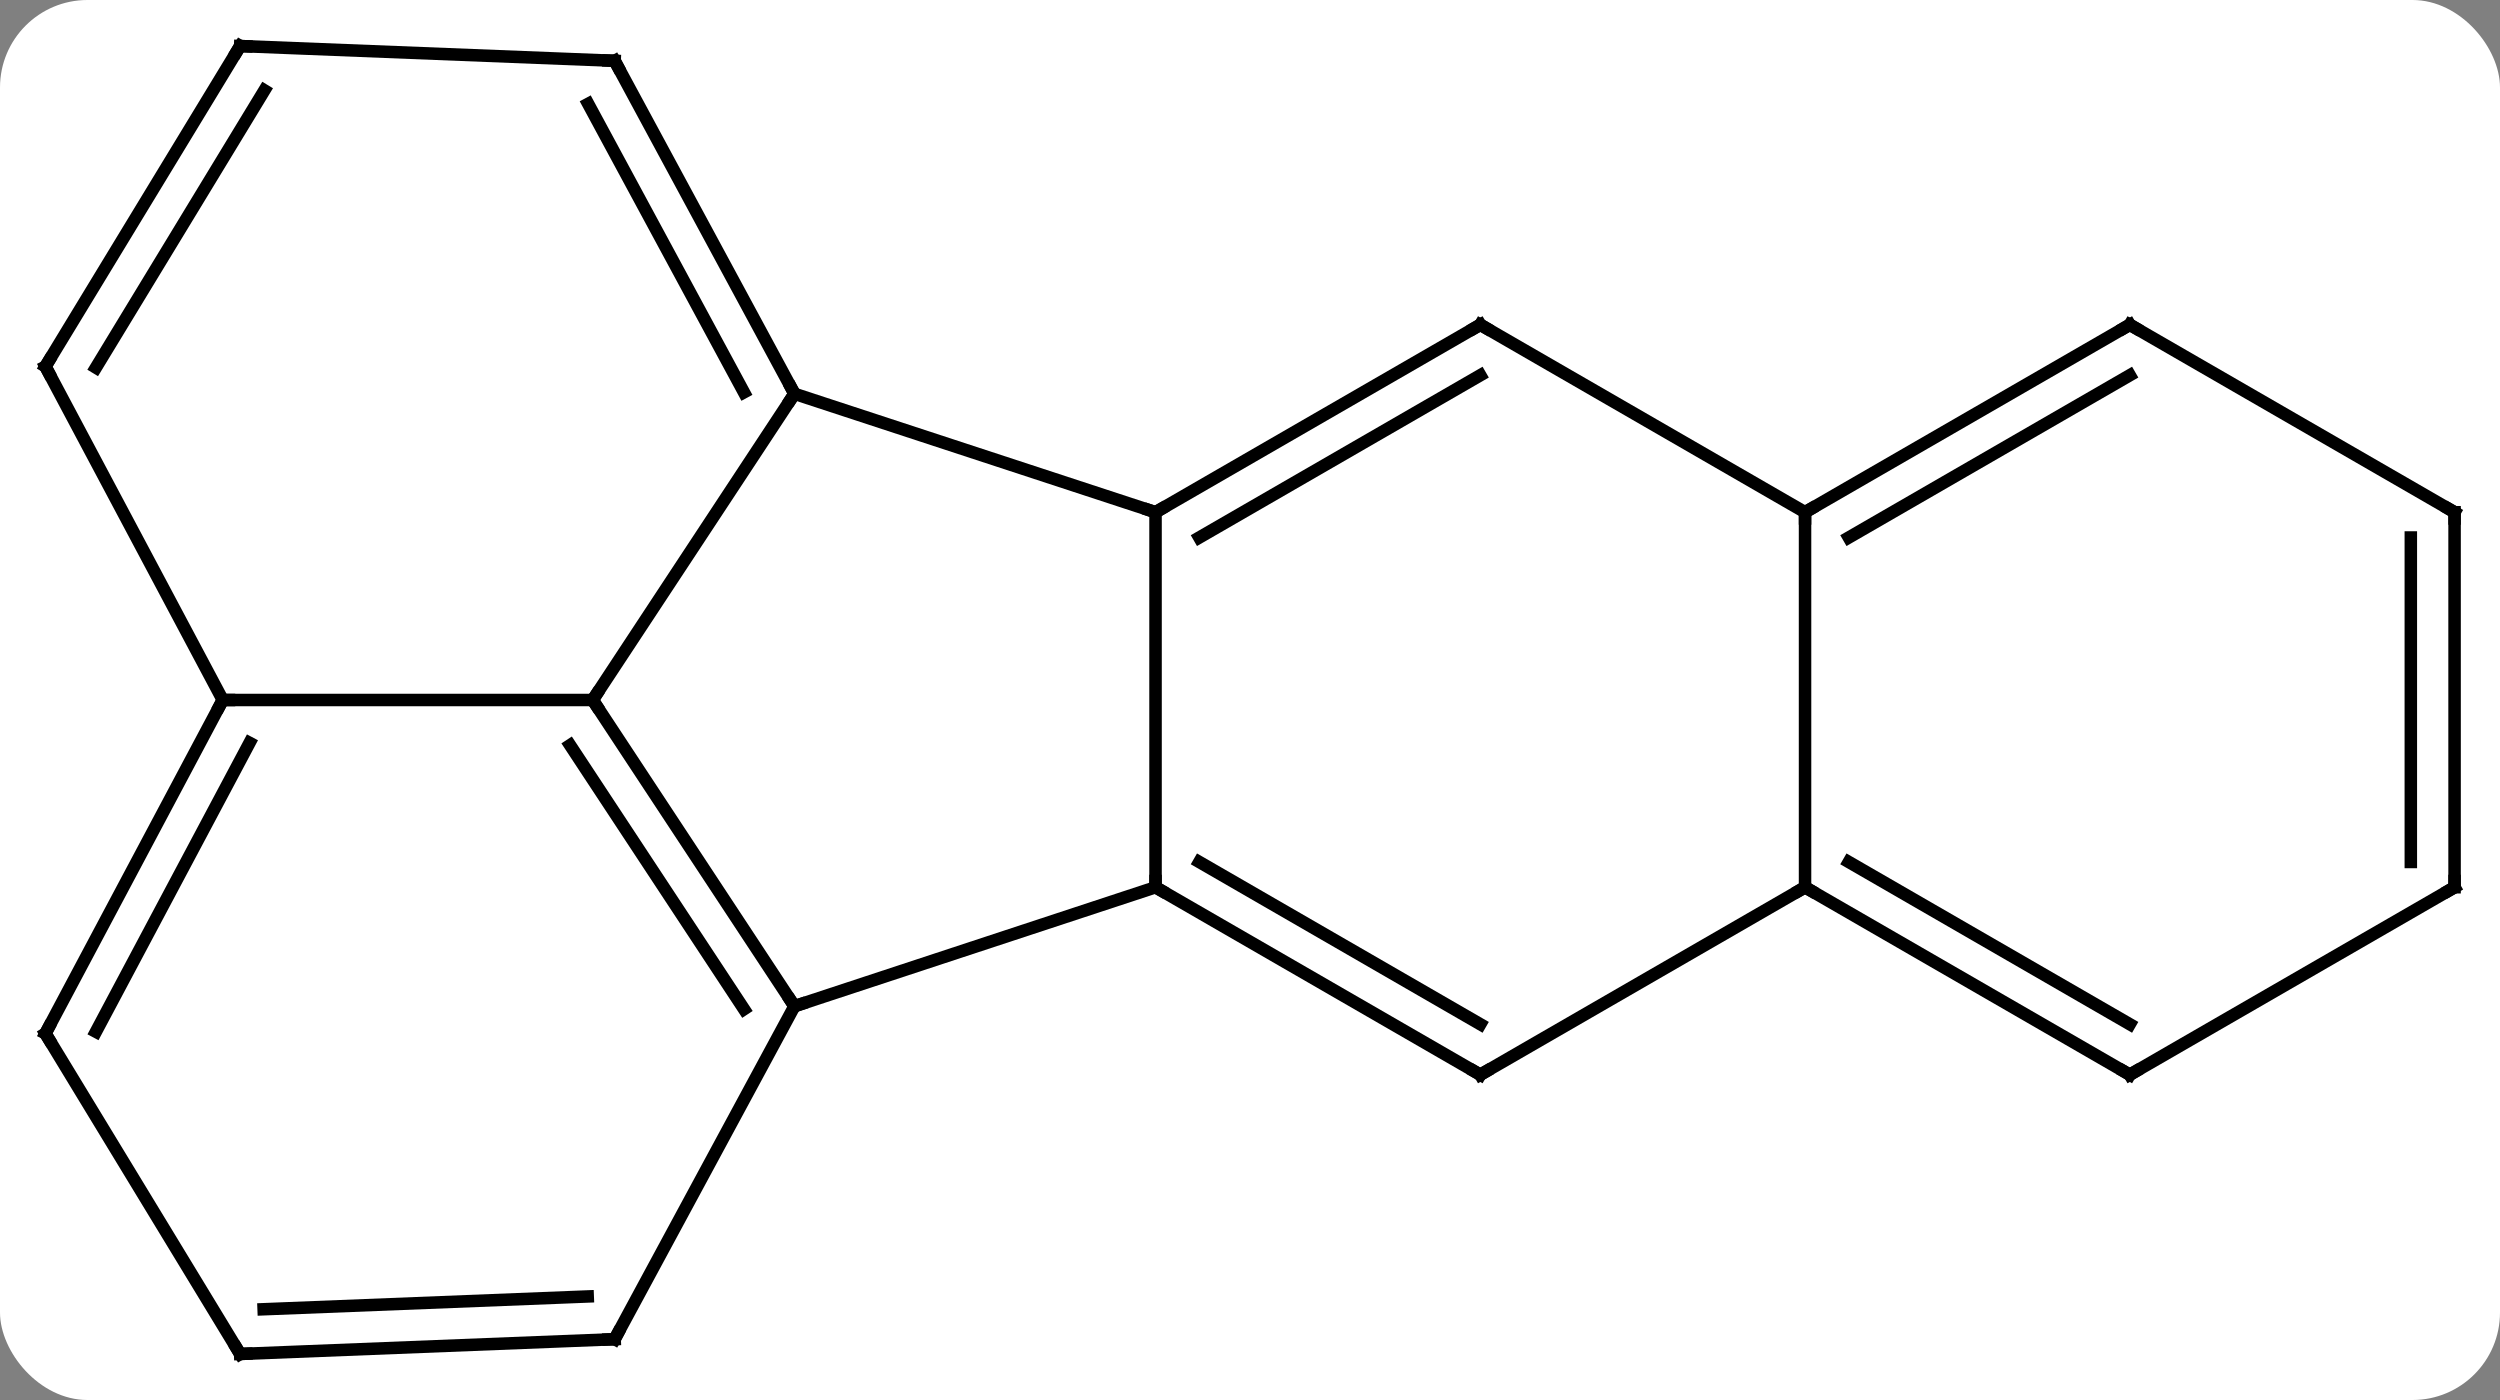 <svg width="200" viewBox="0 0 200 112" style="fill-opacity:1; color-rendering:auto; color-interpolation:auto; text-rendering:auto; stroke:black; stroke-linecap:square; stroke-miterlimit:10; shape-rendering:auto; stroke-opacity:1; fill:black; stroke-dasharray:none; font-weight:normal; stroke-width:1; font-family:'Open Sans'; font-style:normal; stroke-linejoin:miter; font-size:12; stroke-dashoffset:0; image-rendering:auto;" height="112" class="cas-substance-image" xmlns:xlink="http://www.w3.org/1999/xlink" xmlns="http://www.w3.org/2000/svg"><rect x="0" y="0" width="200" height="112" fill="#808080" stroke="none"/><svg class="cas-substance-single-component"><rect y="0" x="0" width="200" stroke="none" ry="7" rx="7" height="112" fill="white" class="cas-substance-group"/><svg y="0" x="0" width="200" viewBox="0 0 200 112" style="fill:black;" height="112" class="cas-substance-single-component-image"><svg><g><g transform="translate(100,56)" style="text-rendering:geometricPrecision; color-rendering:optimizeQuality; color-interpolation:linearRGB; stroke-linecap:butt; image-rendering:optimizeQuality;"><line y2="24.498" y1="0" x2="-36.444" x1="-52.584" style="fill:none;"/><line y2="24.736" y1="3.613" x2="-40.478" x1="-54.395" style="fill:none;"/><line y2="-24.498" y1="0" x2="-36.444" x1="-52.584" style="fill:none;"/><line y2="0" y1="0" x2="-82.179" x1="-52.584" style="fill:none;"/><line y2="14.979" y1="24.498" x2="-7.557" x1="-36.444" style="fill:none;"/><line y2="51.135" y1="24.498" x2="-50.826" x1="-36.444" style="fill:none;"/><line y2="-15.021" y1="-24.498" x2="-7.557" x1="-36.444" style="fill:none;"/><line y2="-51.135" y1="-24.498" x2="-50.826" x1="-36.444" style="fill:none;"/><line y2="-47.694" y1="-24.613" x2="-52.946" x1="-40.484" style="fill:none;"/><line y2="-26.682" y1="0" x2="-96.366" x1="-82.179" style="fill:none;"/><line y2="26.682" y1="0" x2="-96.366" x1="-82.179" style="fill:none;"/><line y2="26.541" y1="3.427" x2="-92.327" x1="-80.037" style="fill:none;"/><line y2="-15.021" y1="14.979" x2="-7.557" x1="-7.557" style="fill:none;"/><line y2="29.979" y1="14.979" x2="18.423" x1="-7.557" style="fill:none;"/><line y2="25.938" y1="12.958" x2="18.423" x1="-4.057" style="fill:none;"/><line y2="52.317" y1="51.135" x2="-80.79" x1="-50.826" style="fill:none;"/><line y2="48.74" y1="47.717" x2="-78.909" x1="-52.983" style="fill:none;"/><line y2="-30.021" y1="-15.021" x2="18.423" x1="-7.557" style="fill:none;"/><line y2="-25.98" y1="-13" x2="18.423" x1="-4.057" style="fill:none;"/><line y2="-52.317" y1="-51.135" x2="-80.79" x1="-50.826" style="fill:none;"/><line y2="-52.317" y1="-26.682" x2="-80.79" x1="-96.366" style="fill:none;"/><line y2="-48.773" y1="-26.591" x2="-78.848" x1="-92.326" style="fill:none;"/><line y2="52.317" y1="26.682" x2="-80.79" x1="-96.366" style="fill:none;"/><line y2="14.979" y1="29.979" x2="44.403" x1="18.423" style="fill:none;"/><line y2="-15.021" y1="-30.021" x2="44.403" x1="18.423" style="fill:none;"/><line y2="-15.021" y1="14.979" x2="44.403" x1="44.403" style="fill:none;"/><line y2="29.979" y1="14.979" x2="70.383" x1="44.403" style="fill:none;"/><line y2="25.938" y1="12.958" x2="70.383" x1="47.903" style="fill:none;"/><line y2="-30.021" y1="-15.021" x2="70.383" x1="44.403" style="fill:none;"/><line y2="-25.98" y1="-13" x2="70.383" x1="47.903" style="fill:none;"/><line y2="14.979" y1="29.979" x2="96.366" x1="70.383" style="fill:none;"/><line y2="-15.021" y1="-30.021" x2="96.366" x1="70.383" style="fill:none;"/><line y2="-15.021" y1="14.979" x2="96.366" x1="96.366" style="fill:none;"/><line y2="-13" y1="12.958" x2="92.866" x1="92.866" style="fill:none;"/><path style="fill:none; stroke-miterlimit:5;" d="M-52.309 0.417 L-52.584 0 L-52.309 -0.417"/><path style="fill:none; stroke-miterlimit:5;" d="M-36.719 24.081 L-36.444 24.498 L-35.969 24.341"/><path style="fill:none; stroke-miterlimit:5;" d="M-36.681 -24.938 L-36.444 -24.498 L-36.719 -24.081"/><path style="fill:none; stroke-miterlimit:5;" d="M-82.414 0.442 L-82.179 0 L-81.679 0"/><path style="fill:none; stroke-miterlimit:5;" d="M-7.124 15.229 L-7.557 14.979 L-7.557 14.479"/><path style="fill:none; stroke-miterlimit:5;" d="M-50.589 50.695 L-50.826 51.135 L-51.326 51.155"/><path style="fill:none; stroke-miterlimit:5;" d="M-7.124 -15.271 L-7.557 -15.021 L-8.032 -15.177"/><path style="fill:none; stroke-miterlimit:5;" d="M-50.589 -50.695 L-50.826 -51.135 L-51.326 -51.155"/><path style="fill:none; stroke-miterlimit:5;" d="M-96.131 -26.241 L-96.366 -26.682 L-96.106 -27.109"/><path style="fill:none; stroke-miterlimit:5;" d="M-96.131 26.241 L-96.366 26.682 L-96.106 27.109"/><path style="fill:none; stroke-miterlimit:5;" d="M17.99 29.729 L18.423 29.979 L18.856 29.729"/><path style="fill:none; stroke-miterlimit:5;" d="M-80.29 52.297 L-80.79 52.317 L-81.05 51.89"/><path style="fill:none; stroke-miterlimit:5;" d="M17.99 -29.771 L18.423 -30.021 L18.856 -29.771"/><path style="fill:none; stroke-miterlimit:5;" d="M-80.29 -52.297 L-80.79 -52.317 L-81.05 -51.89"/><path style="fill:none; stroke-miterlimit:5;" d="M44.836 15.229 L44.403 14.979 L43.97 15.229"/><path style="fill:none; stroke-miterlimit:5;" d="M44.836 -15.271 L44.403 -15.021 L44.403 -14.521"/><path style="fill:none; stroke-miterlimit:5;" d="M69.95 29.729 L70.383 29.979 L70.816 29.729"/><path style="fill:none; stroke-miterlimit:5;" d="M69.95 -29.771 L70.383 -30.021 L70.816 -29.771"/><path style="fill:none; stroke-miterlimit:5;" d="M95.933 15.229 L96.366 14.979 L96.366 14.479"/><path style="fill:none; stroke-miterlimit:5;" d="M95.933 -15.271 L96.366 -15.021 L96.366 -14.521"/></g></g></svg></svg></svg></svg>